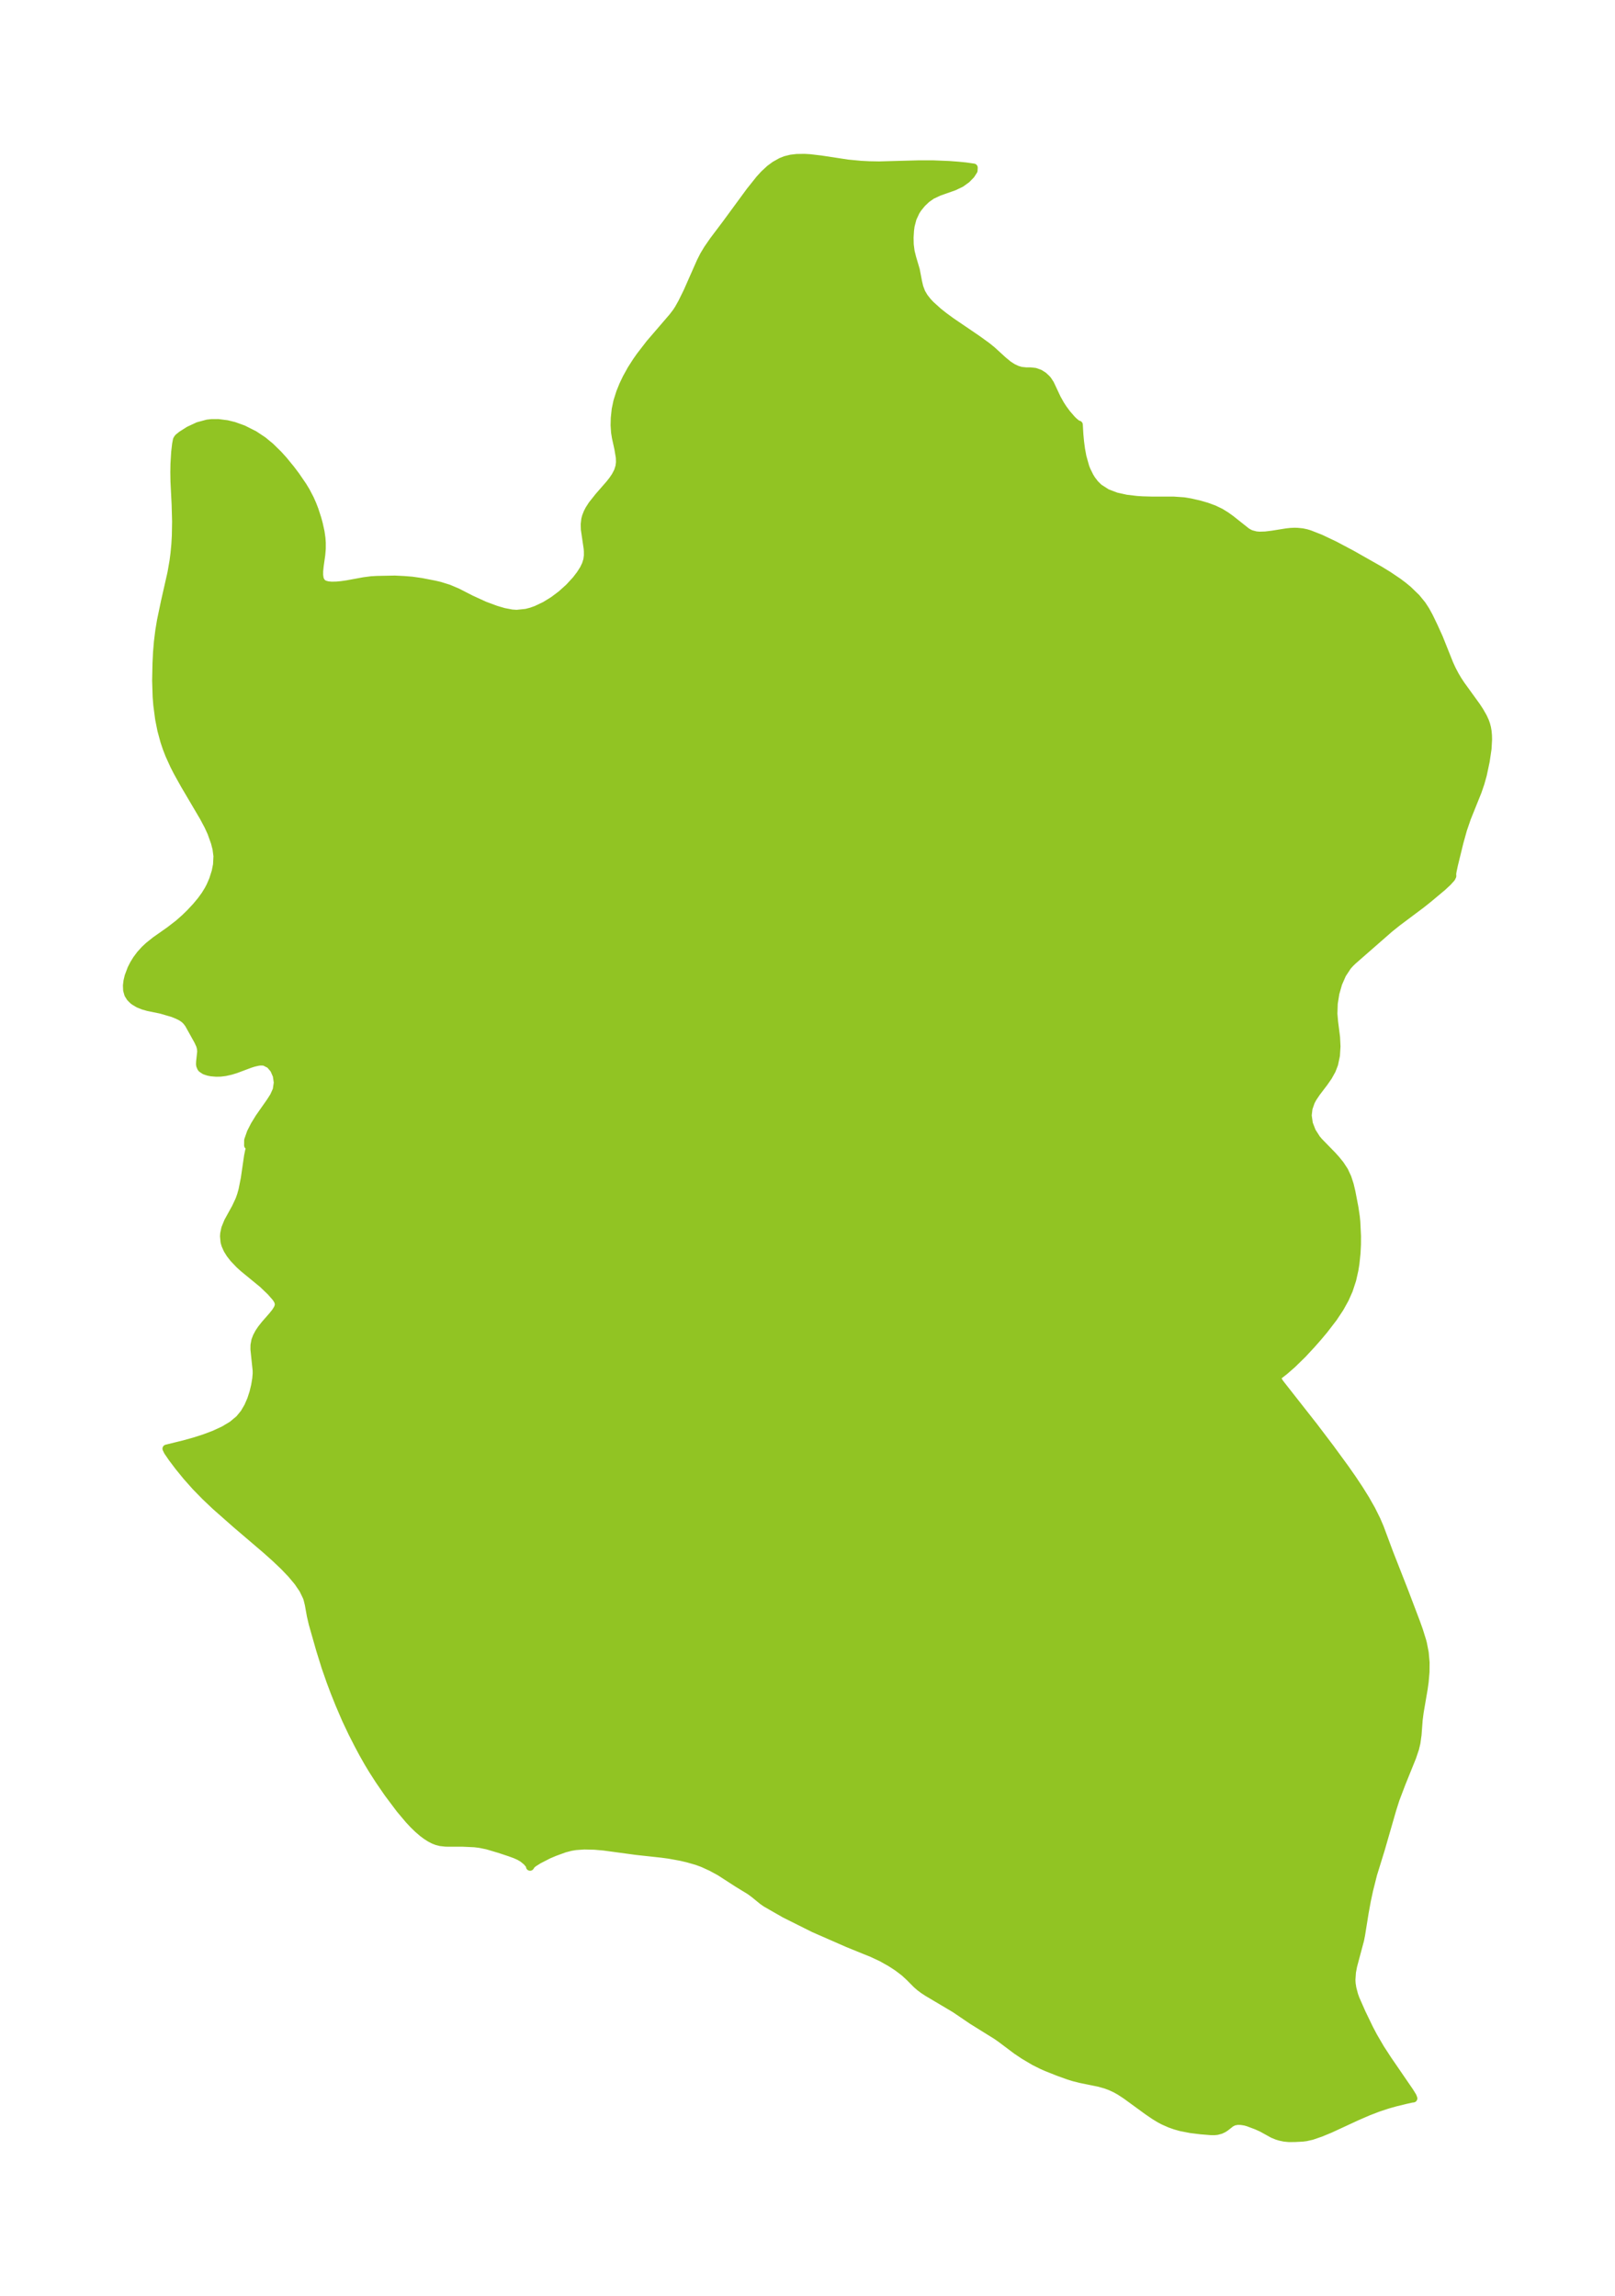 <?xml version="1.0" encoding="UTF-8"?>
<!DOCTYPE svg  PUBLIC '-//W3C//DTD SVG 1.1//EN'  'http://www.w3.org/Graphics/SVG/1.1/DTD/svg11.dtd'>
<svg width="197.33pt" height="280.51pt" version="1.1" viewBox="0 0 197.33 280.51" xmlns="http://www.w3.org/2000/svg" xmlns:xlink="http://www.w3.org/1999/xlink">
 <defs>
  <style type="text/css">*{stroke-linejoin: round; stroke-linecap: butt}</style>
 </defs>
 <g id="figure_1">
  <g id="patch_1">
   <path d="m0 280.51h197.33v-280.51h-197.33v280.51z" fill="none"/>
  </g>
  <g id="axes_1">
   <g id="PatchCollection_1">
    <defs>
     <path id="m9ebec1e67d" d="m106.31-260.31 1.122 0.019 4.673-0.128 1.877-0.004 1.963 0.08 1.15 0.087 0.88 0.087 0.99 0.142-0.02 0.359-0.324 0.502-0.531 0.543-0.687 0.493-0.847 0.402-1.838 0.649-0.868 0.408-0.644 0.451-0.568 0.54-0.489 0.601-0.257 0.391-0.397 0.853-0.24 0.909-0.074 0.558-0.054 0.869 0.019 0.872 0.109 0.849 0.192 0.764 0.438 1.474 0.268 1.405 0.16 0.692 0.25 0.669 0.334 0.568 0.429 0.545 0.366 0.391 0.933 0.844 0.709 0.561 0.9 0.659 3.14 2.136 1.162 0.838 0.631 0.506 1.382 1.261 0.659 0.543 0.518 0.332 0.518 0.247 0.502 0.152 0.597 0.063 0.569 0.005 0.564 0.059 0.551 0.198 0.45 0.283 0.41 0.382 0.136 0.166 0.283 0.438 0.827 1.76 0.424 0.756 0.33 0.506 0.473 0.639 0.586 0.673 0.285 0.277 0.345 0.279 0.138 0.079 0.09 0.009 0.072 1.222 0.079 0.842 0.118 0.907 0.175 0.947 0.352 1.246 0.152 0.39 0.384 0.78 0.238 0.383 0.397 0.519 0.486 0.479 0.987 0.634 1.129 0.429 1.223 0.271 1.277 0.153 0.73 0.047 1.157 0.031 2.624-7.77e-4 1.259 0.088 0.803 0.133 1.065 0.241 0.928 0.268 0.883 0.325 0.814 0.391 0.658 0.407 0.586 0.42 1.92 1.524 0.301 0.181 0.265 0.12 0.576 0.152 0.444 0.039 0.726-0.022 0.84-0.103 1.738-0.278 0.514-0.056 0.464-0.02 0.343 0.008 0.61 0.061 0.511 0.109 0.37 0.112 1.348 0.529 1.748 0.832 2.097 1.114 3.359 1.904 1.072 0.657 1.19 0.803 0.634 0.476 0.602 0.497 1 0.968 0.69 0.846 0.436 0.669 0.428 0.782 0.571 1.184 0.626 1.379 1.275 3.19 0.302 0.66 0.384 0.735 0.348 0.588 0.385 0.585 1.902 2.631 0.399 0.611 0.396 0.694 0.241 0.523 0.134 0.373 0.11 0.419 0.073 0.425 0.046 0.511 0.012 0.494-0.064 1.139-0.223 1.505-0.355 1.678-0.283 1.008-0.342 1.002-1.309 3.254-0.485 1.415-0.434 1.559-0.668 2.731-0.176 0.819-0.045 0.312 0.015 0.259-0.121 0.247-0.436 0.48-0.642 0.599-1.69 1.414-0.869 0.694-2.956 2.215-0.968 0.777-4.47 3.911-0.33 0.32-0.317 0.354-0.649 0.984-0.492 1.121-0.346 1.207-0.2 1.251-0.041 1.258 0.08 0.962 0.243 1.908 0.054 1.123-0.069 1.104-0.223 1.057-0.282 0.732-0.438 0.788-0.514 0.737-0.939 1.235-0.438 0.657-0.231 0.433-0.287 0.828-0.098 0.86 0.14 0.998 0.373 0.964 0.567 0.891 0.287 0.342 1.639 1.68 0.476 0.53 0.478 0.59 0.508 0.773 0.386 0.831 0.282 0.87 0.209 0.884 0.364 1.89 0.166 1.111 0.066 0.652 0.083 1.744-0.006 1.026-0.053 1.056-0.133 1.266-0.124 0.775-0.273 1.207-0.414 1.264-0.469 1.057-0.623 1.124-0.793 1.194-1.13 1.47-0.742 0.885-0.76 0.864-1.1 1.189-1.306 1.276-0.924 0.803-0.627 0.494-0.335 0.218 0.049 0.259 0.352 0.555 4.168 5.308 1.971 2.601 1.834 2.508 0.872 1.249 0.83 1.246 0.778 1.248 0.712 1.253 0.63 1.265 0.406 0.946 1.17 3.139 1.825 4.653 1.439 3.792 0.344 0.963 0.402 1.286 0.08 0.303 0.225 1.152 0.107 1.186-0.011 1.176-0.103 1.179-0.124 0.887-0.487 2.837-0.122 0.943-0.136 1.813-0.14 1.004-0.162 0.677-0.353 1.05-1.301 3.218-0.729 1.919-0.401 1.264-1.411 4.893-0.935 3.022-0.486 1.931-0.272 1.269-0.276 1.504-0.427 2.656-0.129 0.662-0.849 3.177-0.144 0.758-0.066 0.949 0.027 0.448 0.085 0.557 0.22 0.838 0.164 0.459 0.754 1.714 0.937 1.94 0.512 0.97 0.85 1.454 0.874 1.345 2.678 3.906 0.37 0.596 0.093 0.25-0.178 0.018-0.676 0.149-1.342 0.326-0.982 0.279-1.084 0.358-1.233 0.473-1.409 0.611-3.251 1.505-1.162 0.48-1.071 0.368-0.708 0.161-0.432 0.055-0.961 0.05-0.728 0.002-0.528-0.052-0.503-0.105-0.382-0.114-0.516-0.211-1.349-0.746-0.649-0.292-1.051-0.393-0.348-0.097-0.482-0.077-0.453-0.011-0.446 0.084-0.359 0.18-0.664 0.522-0.26 0.167-0.324 0.154-0.453 0.121-0.323 0.03-0.399-0.002-1.251-0.101-1.239-0.153-1.202-0.234-0.683-0.193-0.64-0.226-0.782-0.344-0.46-0.244-0.625-0.379-0.838-0.57-2.67-1.945-0.75-0.491-0.546-0.306-0.615-0.284-0.565-0.208-0.802-0.228-2.226-0.453-0.881-0.221-0.644-0.2-1.219-0.439-1.48-0.589-0.503-0.222-0.956-0.475-1.257-0.743-0.915-0.612-1.943-1.459-0.549-0.381-2.909-1.807-2.124-1.441-3.344-1.985-0.497-0.324-0.454-0.337-0.418-0.367-0.832-0.841-0.636-0.586-0.845-0.643-0.856-0.553-1.102-0.621-1.117-0.521-2.98-1.21-4.19-1.837-3.539-1.771-2.285-1.309-0.399-0.276-1.007-0.822-0.564-0.416-1.508-0.923-2.167-1.399-1.042-0.565-1.027-0.471-0.734-0.271-1.115-0.319-0.873-0.205-1.444-0.261-0.881-0.118-3.068-0.334-4.018-0.544-1.117-0.096-1.266-0.029-1.053 0.074-0.565 0.094-0.773 0.201-1.224 0.446-0.735 0.311-1.211 0.621-0.62 0.39-0.258 0.209-0.167 0.252-0.025-0.154-0.06-0.108-0.31-0.368-0.488-0.398-0.415-0.245-0.525-0.235-0.648-0.235-1.288-0.427-1.463-0.434-0.922-0.189-0.634-0.078-1.445-0.067-2.071-0.004-0.654-0.073-0.46-0.119-0.377-0.148-0.432-0.225-0.426-0.271-0.478-0.354-0.6-0.517-0.53-0.518-0.526-0.563-1.103-1.309-1.458-1.943-1.085-1.578-0.8-1.246-0.522-0.862-0.647-1.141-0.565-1.055-0.747-1.463-0.794-1.678-0.799-1.862-0.578-1.442-0.505-1.345-0.606-1.736-0.659-2.122-0.907-3.182-0.22-0.949-0.254-1.405-0.15-0.615-0.095-0.287-0.45-0.928-0.638-0.934-0.786-0.94-0.904-0.946-1.047-0.997-1.127-1.008-3.678-3.142-2.539-2.241-1.238-1.175-1.178-1.207-1.091-1.228-0.965-1.184-0.794-1.052-0.544-0.792-0.166-0.345 2.151-0.53 1.21-0.336 1.252-0.399 1.227-0.462 1.153-0.533 1.034-0.619 0.873-0.727 0.604-0.738 0.474-0.809 0.368-0.849 0.28-0.863 0.205-0.851 0.136-0.817 0.055-0.647-0.004-0.379-0.271-2.581 0.007-0.508 0.108-0.574 0.174-0.461 0.275-0.513 0.301-0.446 0.456-0.574 0.895-1.021 0.371-0.466 0.259-0.421 0.111-0.295 0.029-0.286-0.106-0.371-0.243-0.382-0.639-0.73-0.974-0.935-2.351-1.928-0.513-0.465-0.718-0.756-0.402-0.517-0.333-0.535-0.253-0.568-0.105-0.371-0.064-0.687 0.022-0.325 0.131-0.632 0.338-0.834 0.941-1.71 0.442-0.94 0.21-0.592 0.173-0.619 0.279-1.399 0.401-2.757 0.124-0.606 0.083-0.276 0.106-0.163-0.307-0.253 0.007-0.633 0.334-0.948 0.448-0.877 0.561-0.916 1.382-1.973 0.418-0.658 0.346-0.768 0.133-0.904-0.127-0.867-0.334-0.762-0.501-0.585-0.644-0.327-0.18-0.031-0.323-0.009-0.305 0.031-0.55 0.125-0.438 0.141-1.757 0.657-0.604 0.184-0.679 0.151-0.582 0.071-0.507 0.011-0.612-0.053-0.348-0.067-0.437-0.145-0.365-0.242-0.071-0.084-0.121-0.285-0.02-0.175 0.015-0.32 0.132-1.201-0.031-0.371-0.095-0.381-0.258-0.561-1.151-2.069-0.29-0.377-0.275-0.253-0.312-0.215-0.472-0.239-0.595-0.242-1.442-0.421-1.581-0.325-0.6-0.171-0.564-0.226-0.521-0.314-0.15-0.117-0.33-0.331-0.243-0.391-0.141-0.502-0.024-0.571 0.065-0.546 0.137-0.573 0.346-0.92 0.297-0.585 0.356-0.576 0.436-0.584 0.536-0.591 0.509-0.474 0.796-0.635 1.745-1.228 1.091-0.843 0.778-0.688 0.634-0.619 0.729-0.781 0.615-0.738 0.486-0.67 0.404-0.66 0.237-0.455 0.328-0.759 0.314-0.985 0.169-0.849 0.052-1.05-0.116-0.888-0.198-0.771-0.435-1.219-0.375-0.816-0.567-1.066-2.333-3.962-0.859-1.543-0.415-0.811-0.588-1.293-0.322-0.831-0.283-0.845-0.362-1.339-0.273-1.364-0.223-1.699-0.081-1.019-0.063-1.973 0.044-2.122 0.067-1.338 0.105-1.274 0.167-1.35 0.213-1.279 0.473-2.262 0.801-3.536 0.251-1.438 0.121-0.926 0.105-1.119 0.061-1.072 0.03-1.736-0.056-2.057-0.141-2.813-0.019-1.145 0.019-1.042 0.087-1.426 0.112-0.956 0.099-0.523 0.067-0.116 0.106-0.151 0.412-0.329 0.884-0.561 1.115-0.52 1.128-0.304 0.51-0.058 0.818-0.003 1.072 0.137 0.847 0.207 1.132 0.407 1.338 0.674 1.068 0.709 0.901 0.741 0.992 0.973 0.617 0.684 0.902 1.102 0.578 0.766 0.867 1.265 0.399 0.659 0.48 0.917 0.313 0.709 0.248 0.645 0.346 1.068 0.172 0.626 0.218 0.991 0.109 0.762 0.041 0.571-0.002 0.737-0.063 0.748-0.187 1.308-0.069 0.678-0.001 0.487 0.058 0.4 0.092 0.263 0.191 0.272 0.106 0.089 0.232 0.125 0.389 0.105 0.463 0.042 0.595-0.012 0.582-0.053 0.718-0.102 2.05-0.377 0.927-0.121 0.68-0.038 2.173-0.043 1.158 0.058 0.946 0.076 1.143 0.164 1.623 0.315 0.615 0.143 1.094 0.342 1.051 0.444 1.684 0.864 1.656 0.757 1.387 0.515 0.966 0.283 0.961 0.183 0.604 0.042 1.166-0.12 0.619-0.162 0.614-0.219 1.074-0.51 1.03-0.635 0.974-0.734 0.926-0.833 0.852-0.923 0.534-0.695 0.416-0.657 0.263-0.548 0.173-0.555 0.071-0.534-0.002-0.541-0.03-0.361-0.337-2.292-0.019-0.624 0.07-0.614 0.088-0.336 0.182-0.467 0.199-0.388 0.377-0.588 0.8-1.007 1.35-1.548 0.374-0.48 0.327-0.487 0.295-0.57 0.187-0.59 0.061-0.511-0.017-0.575-0.184-1.1-0.302-1.368-0.097-0.619-0.057-0.85 0.021-0.879 0.112-1.065 0.207-0.987 0.345-1.089 0.366-0.904 0.402-0.845 0.594-1.072 0.624-0.974 0.452-0.645 1.186-1.536 2.798-3.254 0.446-0.586 0.259-0.398 0.419-0.746 0.657-1.333 1.62-3.666 0.394-0.78 0.463-0.774 0.718-1.038 1.524-2.022 2.936-4 1.175-1.473 0.543-0.595 0.7-0.65 0.614-0.453 0.755-0.426 0.538-0.213 0.672-0.166 0.705-0.084 0.951-0.014 0.652 0.039 1.342 0.158 3.3 0.501 1.617 0.153 1.103 0.056" stroke="#91c423"/>
    </defs>
    <g clip-path="url(#p37066cffa0)">
     <use y="280.512" fill="#91c423" stroke="#91c423" xlink:href="#m9ebec1e67d"/>
    </g>
   </g>
  </g>
 </g>
 <defs>
  <clipPath id="p37066cffa0">
   <rect x="7.2" y="7.2" width="182.93" height="266.11"/>
  </clipPath>
 </defs>
</svg>

